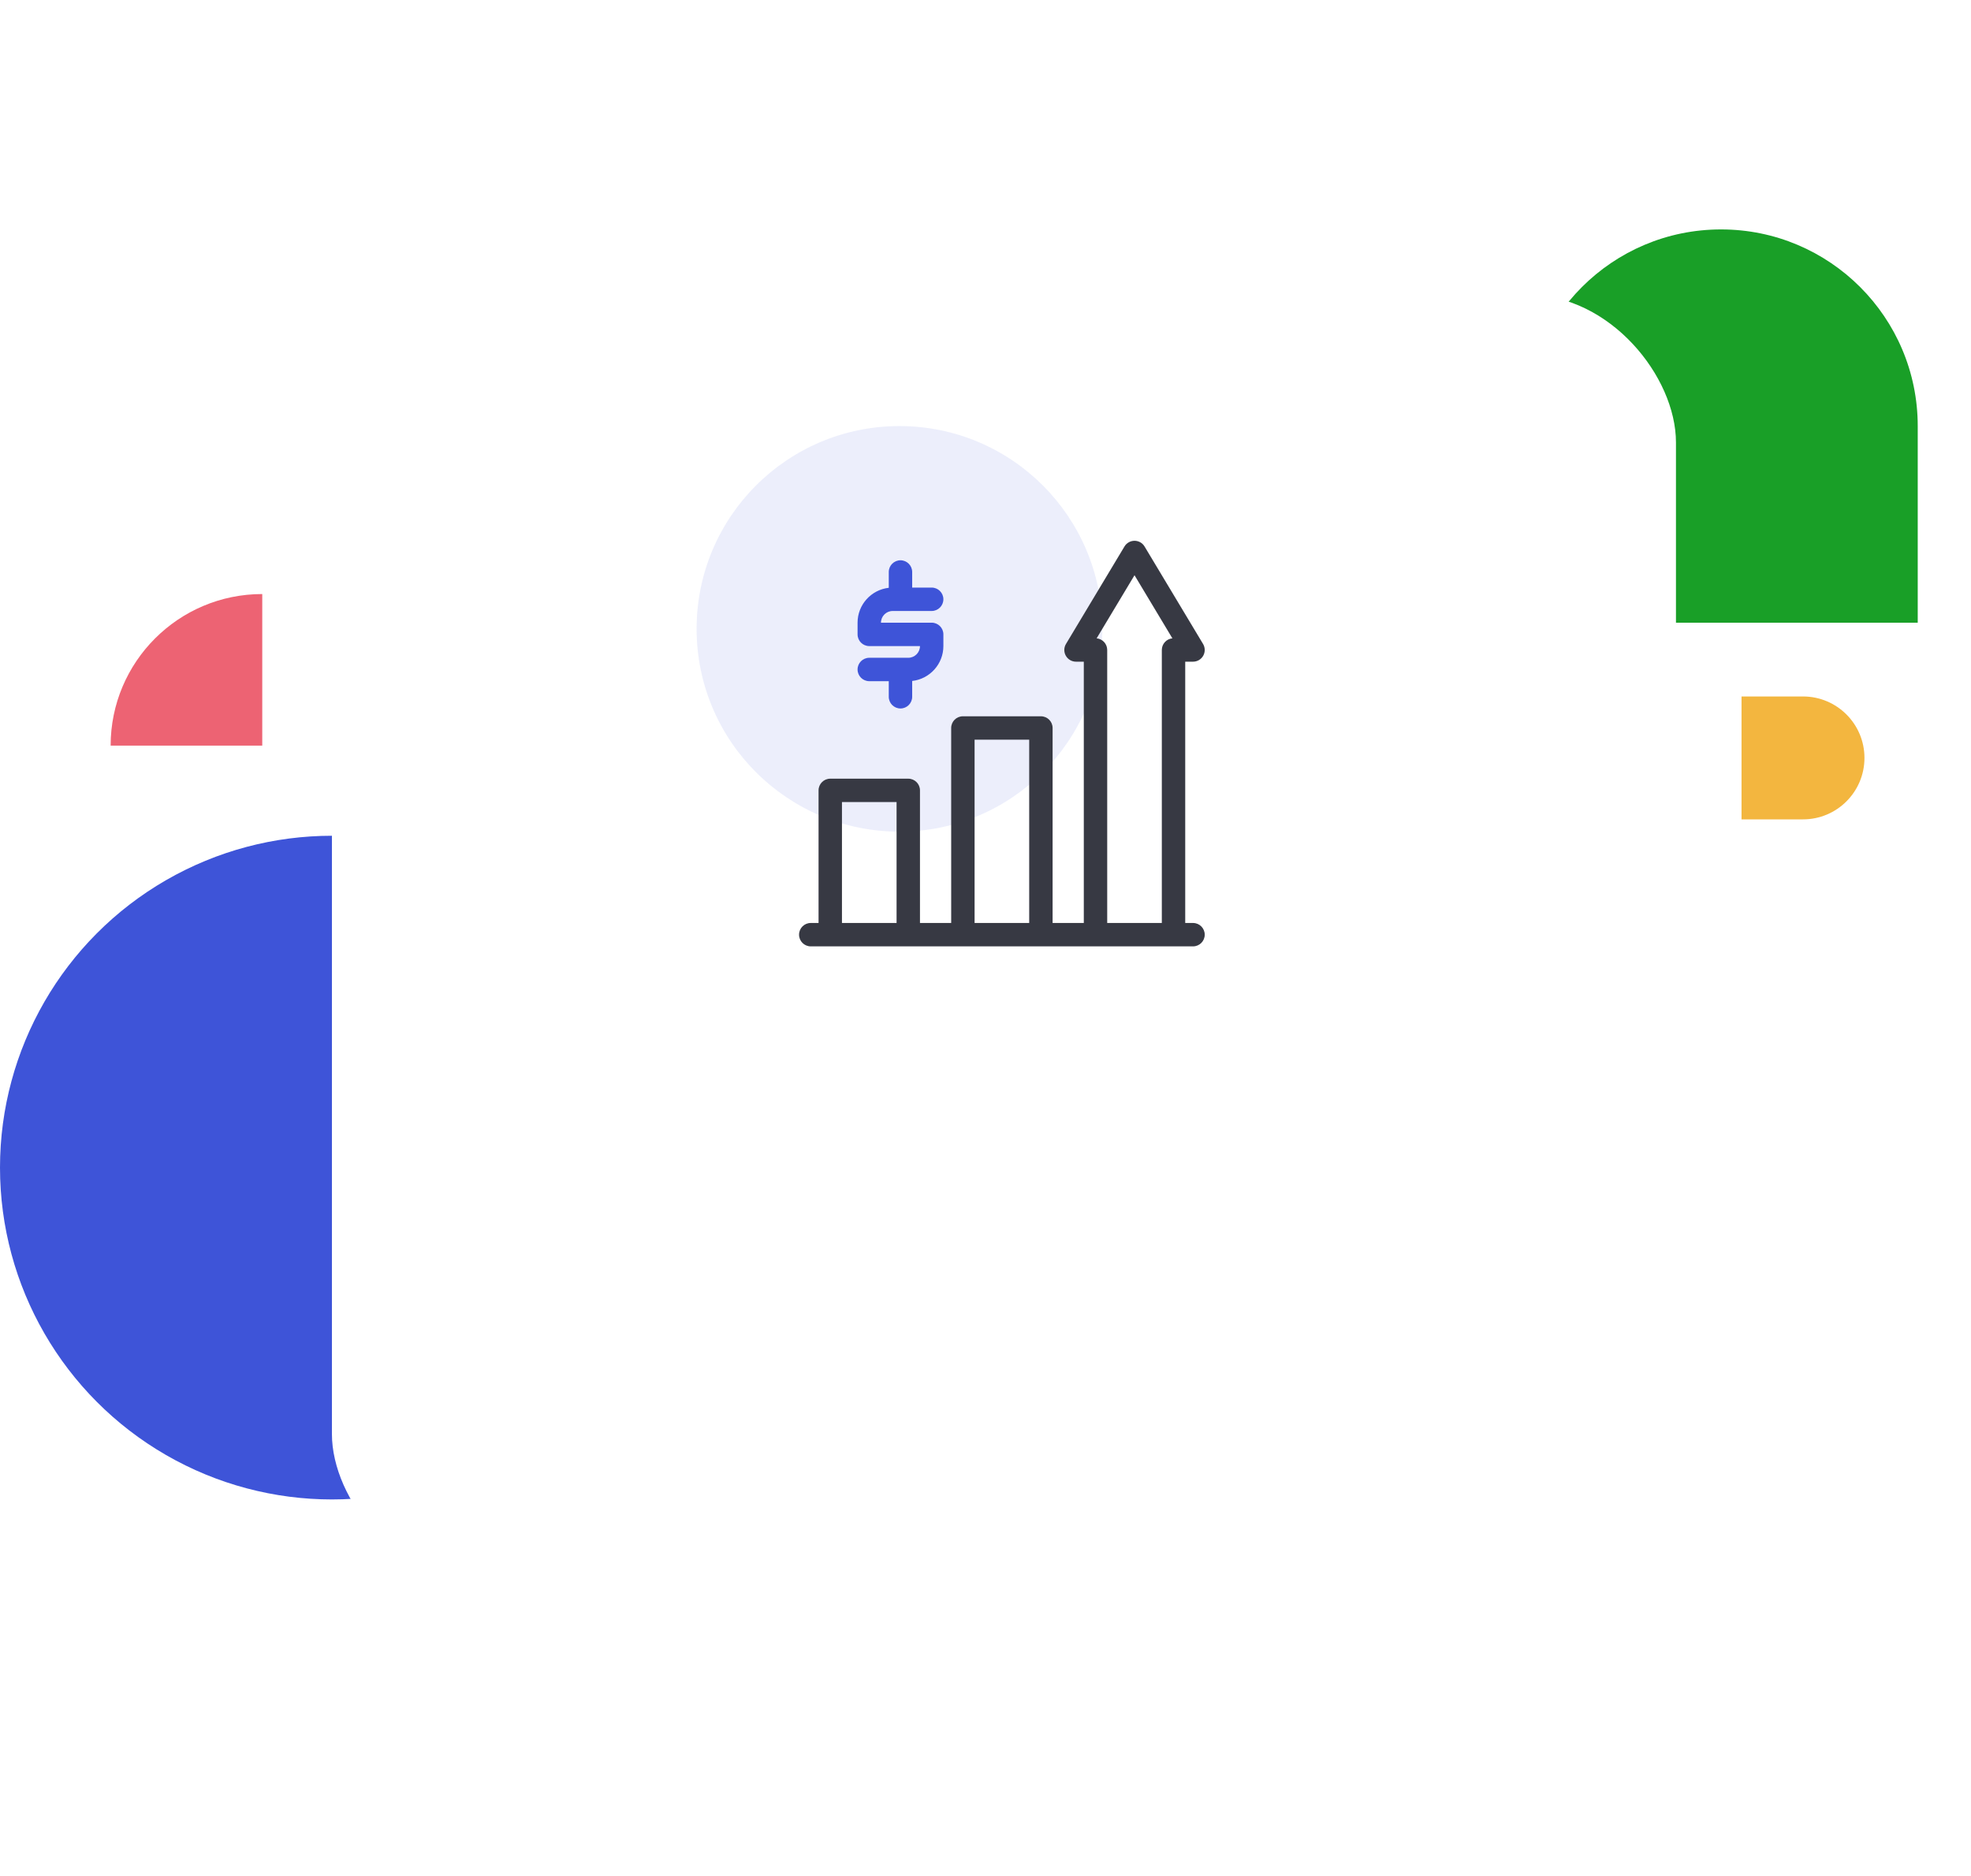 <svg width="481" height="458" viewBox="0 0 481 458" fill="none" xmlns="http://www.w3.org/2000/svg">
<path d="M27 182C27 161.565 43.566 145 64 145V182H27Z" fill="#ED6373"/>
<path d="M455 185C455 193.284 448.284 200 440 200L425 200L425 170L440 170C448.284 170 455 176.716 455 185Z" fill="#F3B63F"/>
<path d="M420 56C446.51 56 468 77.49 468 104L468 152L372 152L372 104C372 77.49 393.49 56 420 56Z" fill="#199F27"/>
<circle cx="81" cy="285" r="81" fill="#3E54D8"/>
<g filter="url(#filter0_d)">
<rect x="81" y="28" width="328" height="314" rx="36" fill="white"/>
</g>
<circle opacity="0.1" cx="219.5" cy="153.5" r="49.5" fill="#3E54D8"/>
<g clip-path="url(#clip0)">
<path d="M291.144 225.288H289.24V161.51H291.144C292.173 161.51 293.122 160.956 293.629 160.061C294.136 159.165 294.122 158.067 293.593 157.184L279.315 133.387C278.798 132.526 277.869 132 276.865 132C275.862 132 274.933 132.526 274.416 133.387L260.138 157.184C259.608 158.067 259.594 159.165 260.102 160.061C260.608 160.956 261.558 161.51 262.587 161.51H264.49V225.288H256.875V177.692C256.875 176.115 255.596 174.837 254.019 174.837H234.981C233.404 174.837 232.125 176.115 232.125 177.692V225.288H224.51V192.923C224.51 191.346 223.231 190.067 221.654 190.067H202.615C201.038 190.067 199.76 191.346 199.76 192.923V225.288H197.856C196.279 225.288 195 226.567 195 228.144C195 229.721 196.279 231 197.856 231H291.144C292.721 231 294 229.721 294 228.144C294 226.567 292.721 225.288 291.144 225.288ZM205.471 225.288V195.779H218.798V225.288H205.471ZM237.837 225.288V180.548H251.163V225.288H237.837ZM270.202 225.288V158.654C270.202 157.17 269.07 155.95 267.622 155.811L276.865 140.407L286.109 155.811C284.661 155.95 283.529 157.17 283.529 158.654V225.288H270.202Z" fill="#373943"/>
<path d="M221.654 160.557H212.135C210.557 160.557 209.279 161.836 209.279 163.413C209.279 164.99 210.557 166.269 212.135 166.269H216.894V170.076C216.894 171.654 218.173 172.932 219.75 172.932C221.327 172.932 222.606 171.654 222.606 170.076V166.215C226.883 165.74 230.221 162.104 230.221 157.701V154.846C230.221 153.269 228.943 151.991 227.365 151.991H214.99C214.99 150.416 216.272 149.135 217.846 149.135H227.365C228.943 149.135 230.221 147.856 230.221 146.279C230.221 144.702 228.943 143.423 227.365 143.423H222.606V139.616C222.606 138.038 221.327 136.76 219.75 136.76C218.173 136.76 216.894 138.038 216.894 139.616V143.477C212.617 143.953 209.279 147.588 209.279 151.991V154.846C209.279 156.424 210.557 157.701 212.135 157.701H224.51C224.51 159.276 223.228 160.557 221.654 160.557Z" fill="#3E54D8"/>
</g>
<defs>
<filter id="filter0_d" x="9" y="0" width="472" height="458" filterUnits="userSpaceOnUse" color-interpolation-filters="sRGB">
<feFlood flood-opacity="0" result="BackgroundImageFix"/>
<feColorMatrix in="SourceAlpha" type="matrix" values="0 0 0 0 0 0 0 0 0 0 0 0 0 0 0 0 0 0 127 0"/>
<feMorphology radius="17" operator="erode" in="SourceAlpha" result="effect1_dropShadow"/>
<feOffset dy="44"/>
<feGaussianBlur stdDeviation="44.5"/>
<feColorMatrix type="matrix" values="0 0 0 0 0.243 0 0 0 0 0.329 0 0 0 0 0.847 0 0 0 0.06 0"/>
<feBlend mode="normal" in2="BackgroundImageFix" result="effect1_dropShadow"/>
<feBlend mode="normal" in="SourceGraphic" in2="effect1_dropShadow" result="shape"/>
</filter>
<clipPath id="clip0">
<rect width="99" height="99" fill="white" transform="translate(195 132)"/>
</clipPath>
</defs>
</svg>
